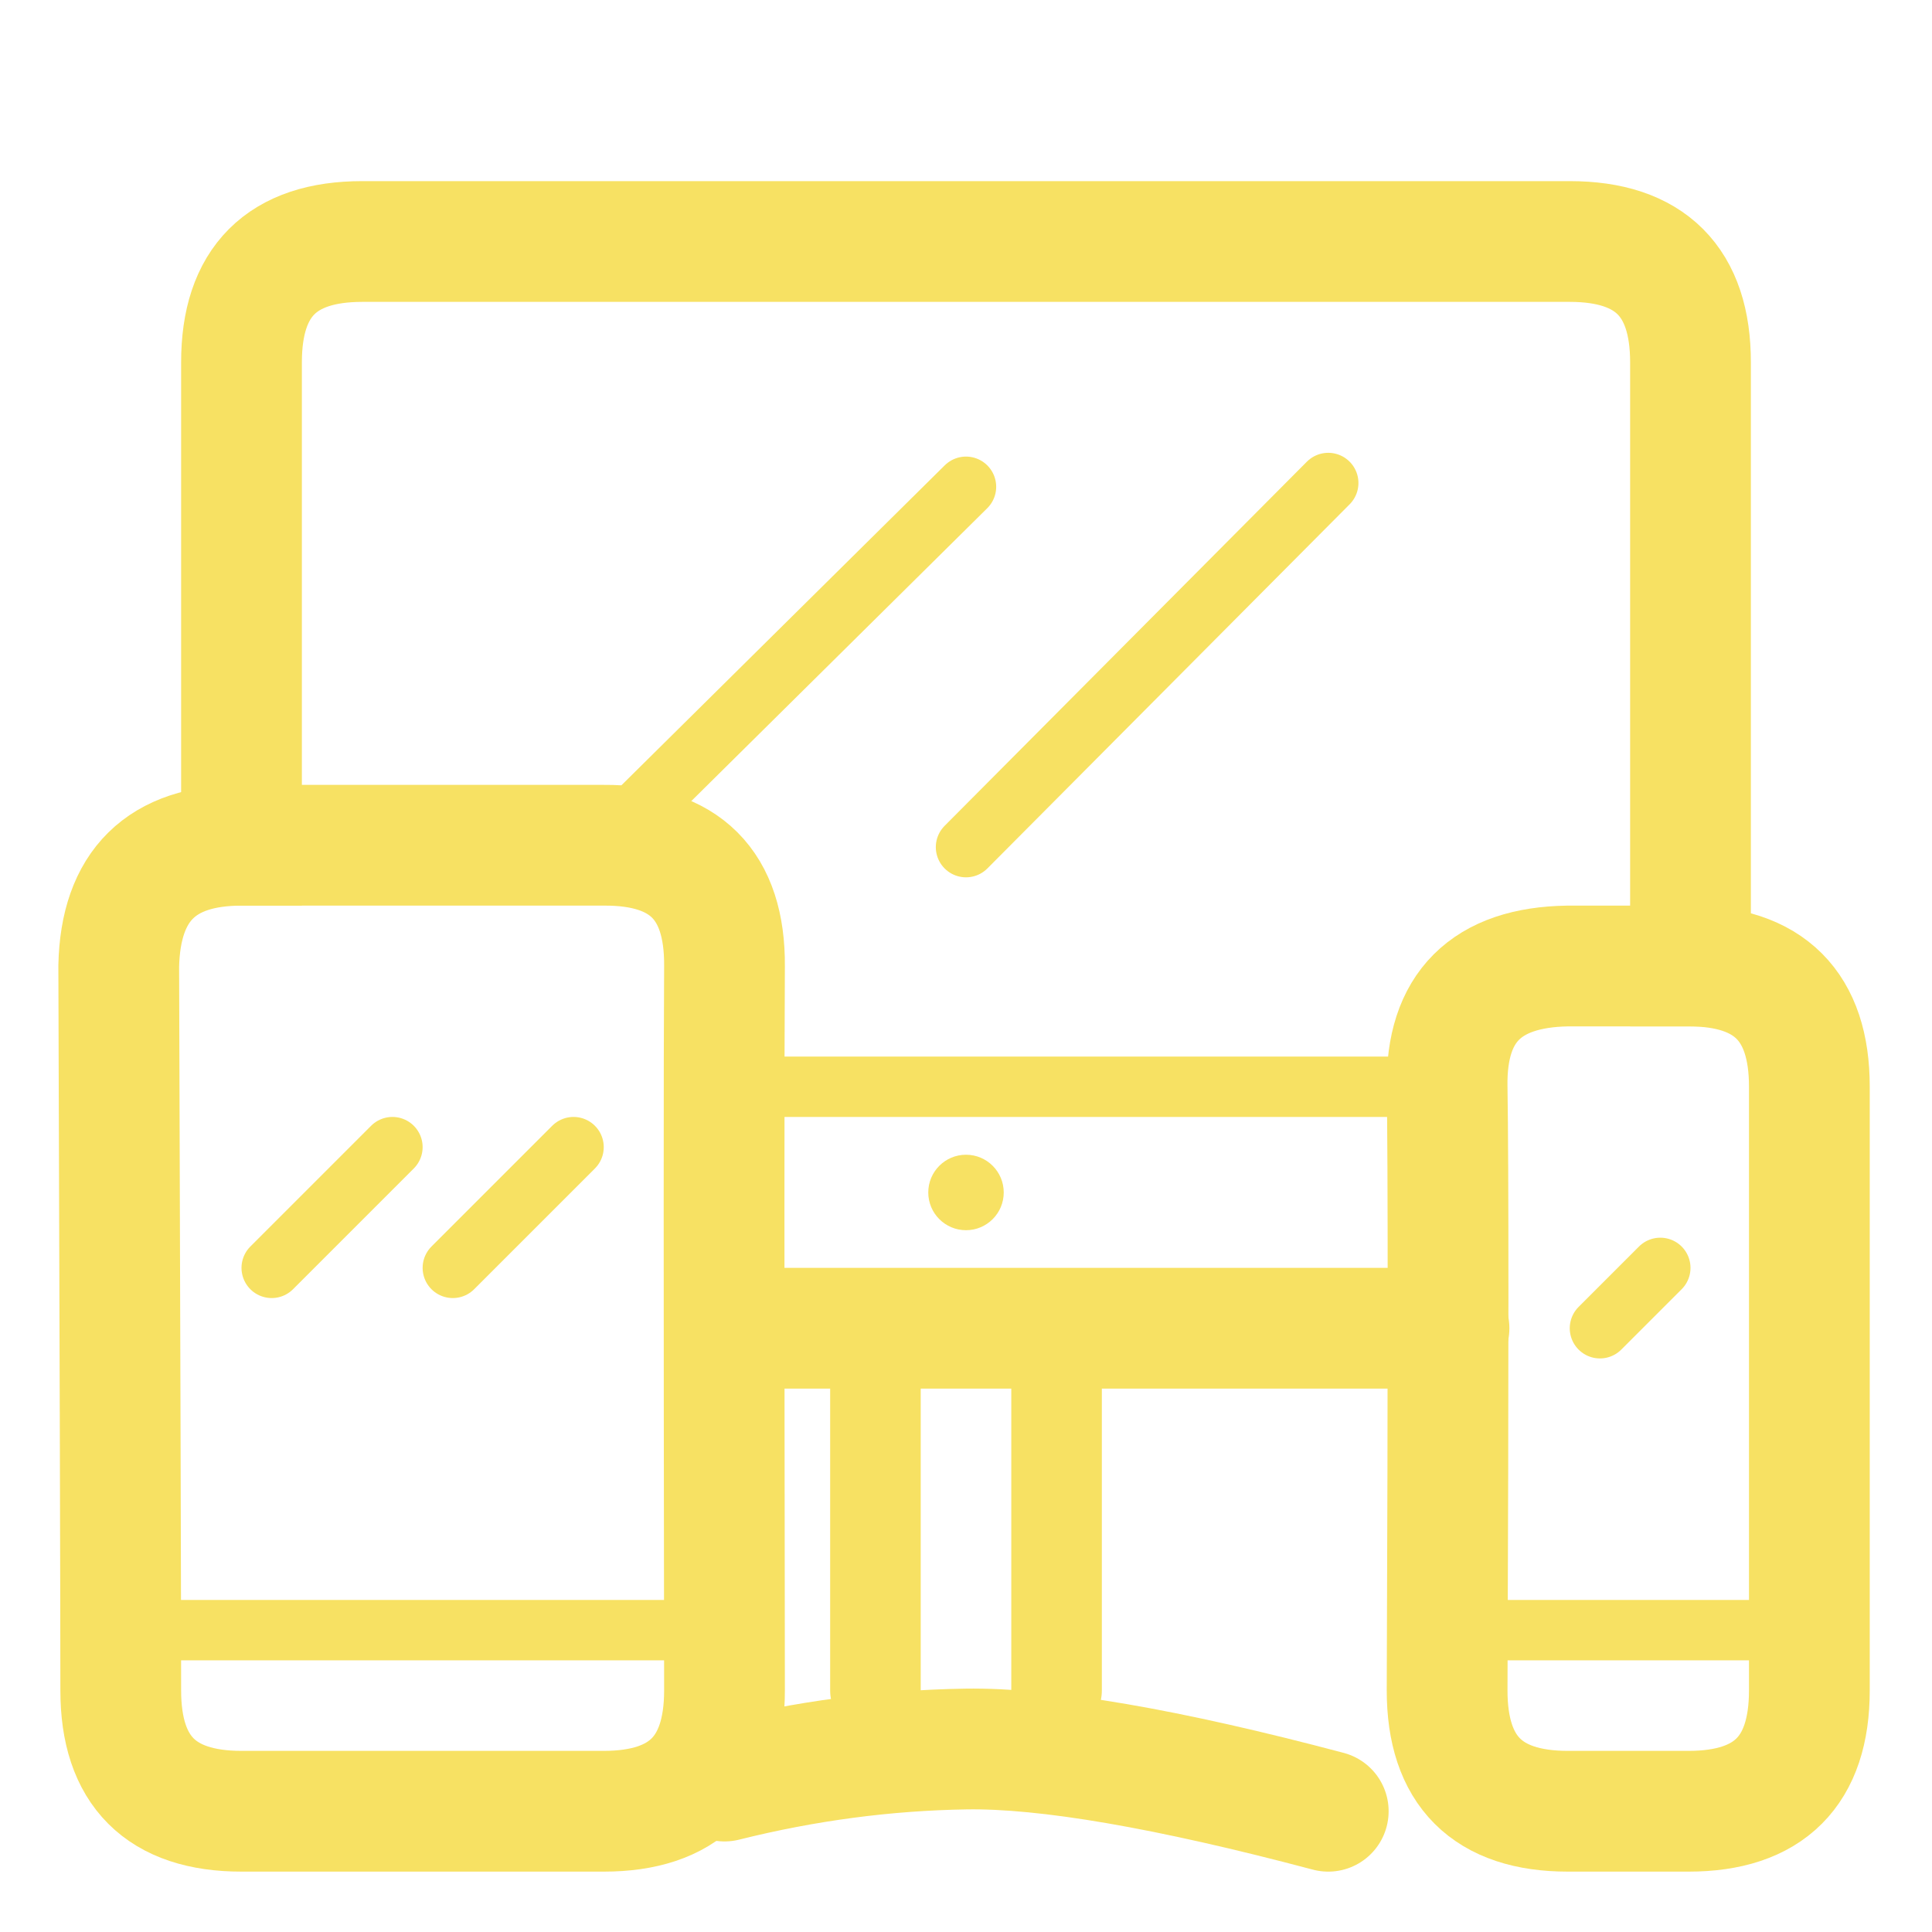 <?xml version="1.0" standalone="no"?>
<!DOCTYPE svg PUBLIC "-//W3C//DTD SVG 20010904//EN" "http://www.w3.org/TR/2001/REC-SVG-20010904/DTD/svg10.dtd">
<!-- Created using Krita: https://krita.org -->
<svg xmlns="http://www.w3.org/2000/svg" 
    xmlns:xlink="http://www.w3.org/1999/xlink"
    xmlns:krita="http://krita.org/namespaces/svg/krita"
    xmlns:sodipodi="http://sodipodi.sourceforge.net/DTD/sodipodi-0.dtd"
    width="122.88pt"
    height="122.88pt"
    viewBox="0 0 122.88 122.88">
<defs/>
<path id="shape2" transform="matrix(1 0 0 1 7.68 103.68)" fill="none" stroke="#f7e163" stroke-width="3.84" stroke-linecap="round" stroke-linejoin="round" d="M0 0L38.4 0" sodipodi:nodetypes="cc"/><path id="shape3" transform="matrix(1 0 0 1 92.16 103.68)" fill="none" stroke="#f7e163" stroke-width="3.84" stroke-linecap="round" stroke-linejoin="round" d="M0 0L23.04 0" sodipodi:nodetypes="cc"/><path id="shape4" transform="matrix(1 0 0 1 46.08 111.239)" fill="none" stroke="#f7e163" stroke-width="7.68" stroke-linecap="round" stroke-linejoin="round" d="M38.4 3.961C28.16 1.244 20.48 -0.075 15.36 0.003C10.24 0.082 5.12 0.761 0 2.041" sodipodi:nodetypes="czc"/><path id="shape5" transform="matrix(1 0 0 1 46.08 84.48)" fill="none" stroke="#f7e163" stroke-width="7.68" stroke-linecap="round" stroke-linejoin="round" d="M0 0L46.08 0" sodipodi:nodetypes="cc"/><path id="shape6" transform="matrix(1 0 0 1 67.2 84.48)" fill="none" stroke="#f7e163" stroke-width="5.76" stroke-linecap="round" stroke-linejoin="round" d="M0 0L0 23.039" sodipodi:nodetypes="cc"/><path id="shape7" transform="matrix(1 0 0 1 46.08 69.12)" fill="none" stroke="#f7e163" stroke-width="3.84" stroke-linecap="round" stroke-linejoin="round" d="M46.08 0L0 0" sodipodi:nodetypes="cc"/><path id="shape11" transform="matrix(1 0 0 1 55.68 84.48)" fill="none" stroke="#f7e163" stroke-width="5.76" stroke-linecap="round" stroke-linejoin="round" d="M0 0L0 23.04" sodipodi:nodetypes="cc"/><circle id="shape12" transform="matrix(1 0 0 1 59.04 73.444)" r="2.4" cx="2.4" cy="2.4" fill="#f7e163" fill-rule="evenodd" stroke-opacity="0" stroke="#000000" stroke-width="0" stroke-linecap="square" stroke-linejoin="bevel"/><path id="shape13" transform="matrix(1 0 0 1 17.28 72.96)" fill="none" stroke="#f7e163" stroke-width="3.84" stroke-linecap="round" stroke-linejoin="round" d="M0 7.68L7.68 0" sodipodi:nodetypes="cc"/><path id="shape14" transform="matrix(1 0 0 1 28.8 72.96)" fill="none" stroke="#f7e163" stroke-width="3.84" stroke-linecap="round" stroke-linejoin="round" d="M0 7.68L7.68 0" sodipodi:nodetypes="cc"/><path id="shape15" transform="matrix(1 0 0 1 101.76 80.64)" fill="none" stroke="#f7e163" stroke-width="3.84" stroke-linecap="round" stroke-linejoin="round" d="M3.84 0L0 3.84" sodipodi:nodetypes="cc"/><path id="shape0" transform="matrix(1 0 0 1 61.44 30.343)" fill="none" stroke="#f7e163" stroke-width="3.84" stroke-linecap="round" stroke-linejoin="round" d="M0 0" sodipodi:nodetypes="c"/><path id="shape17" transform="matrix(1 0 0 1 38.4 30.96)" fill="none" stroke="#f7e163" stroke-width="3.84" stroke-linecap="round" stroke-linejoin="round" d="M0 22.8L23.04 0" sodipodi:nodetypes="cc"/><path id="shape18" transform="matrix(1 0 0 1 61.44 30.72)" fill="none" stroke="#f7e163" stroke-width="3.84" stroke-linecap="round" stroke-linejoin="round" d="M0 23.16L23.04 0" sodipodi:nodetypes="cc"/><path id="shape0" transform="translate(7.552, 53.76)" fill="none" stroke="#f7e163" stroke-width="7.68" stroke-linecap="square" stroke-linejoin="bevel" d="M30.848 61.44L7.808 61.44C2.688 61.44 0.128 58.88 0.128 53.76C0.128 48.64 0.085 33.28 0 7.68C0.114 2.56 2.717 0 7.808 0C12.899 0 20.579 0 30.848 0C36.005 -0.035 38.565 2.525 38.528 7.68C38.491 12.835 38.491 28.195 38.528 53.76C38.528 58.88 35.968 61.44 30.848 61.44Z" sodipodi:nodetypes="cczczczcc"/><path id="shape1" transform="translate(15.36, 15.36)" fill="none" stroke="#f7e163" stroke-width="7.68" stroke-linecap="square" stroke-linejoin="bevel" d="M0 38.4L0 7.68C0 2.56 2.56 0 7.68 0C12.8 0 38.4 0 84.48 0C89.6 0 92.16 2.56 92.16 7.68C92.16 12.8 92.16 25.6 92.16 46.08" sodipodi:nodetypes="cczczc"/><path id="shape2" transform="translate(92.038, 61.44)" fill="none" stroke="#f7e163" stroke-width="7.68" stroke-linecap="square" stroke-linejoin="bevel" d="M7.682 53.76L15.362 53.76C20.482 53.76 23.042 51.2 23.042 46.08C23.042 40.96 23.042 28.16 23.042 7.68C23.047 2.56 20.489 0 15.369 0C10.249 0 7.684 0 7.674 0C2.479 0.08 -0.078 2.64 0.002 7.68C0.082 12.72 0.082 25.52 0.002 46.08C0.002 51.2 2.562 53.76 7.682 53.76Z" sodipodi:nodetypes="cczczczcc"/>
</svg>
